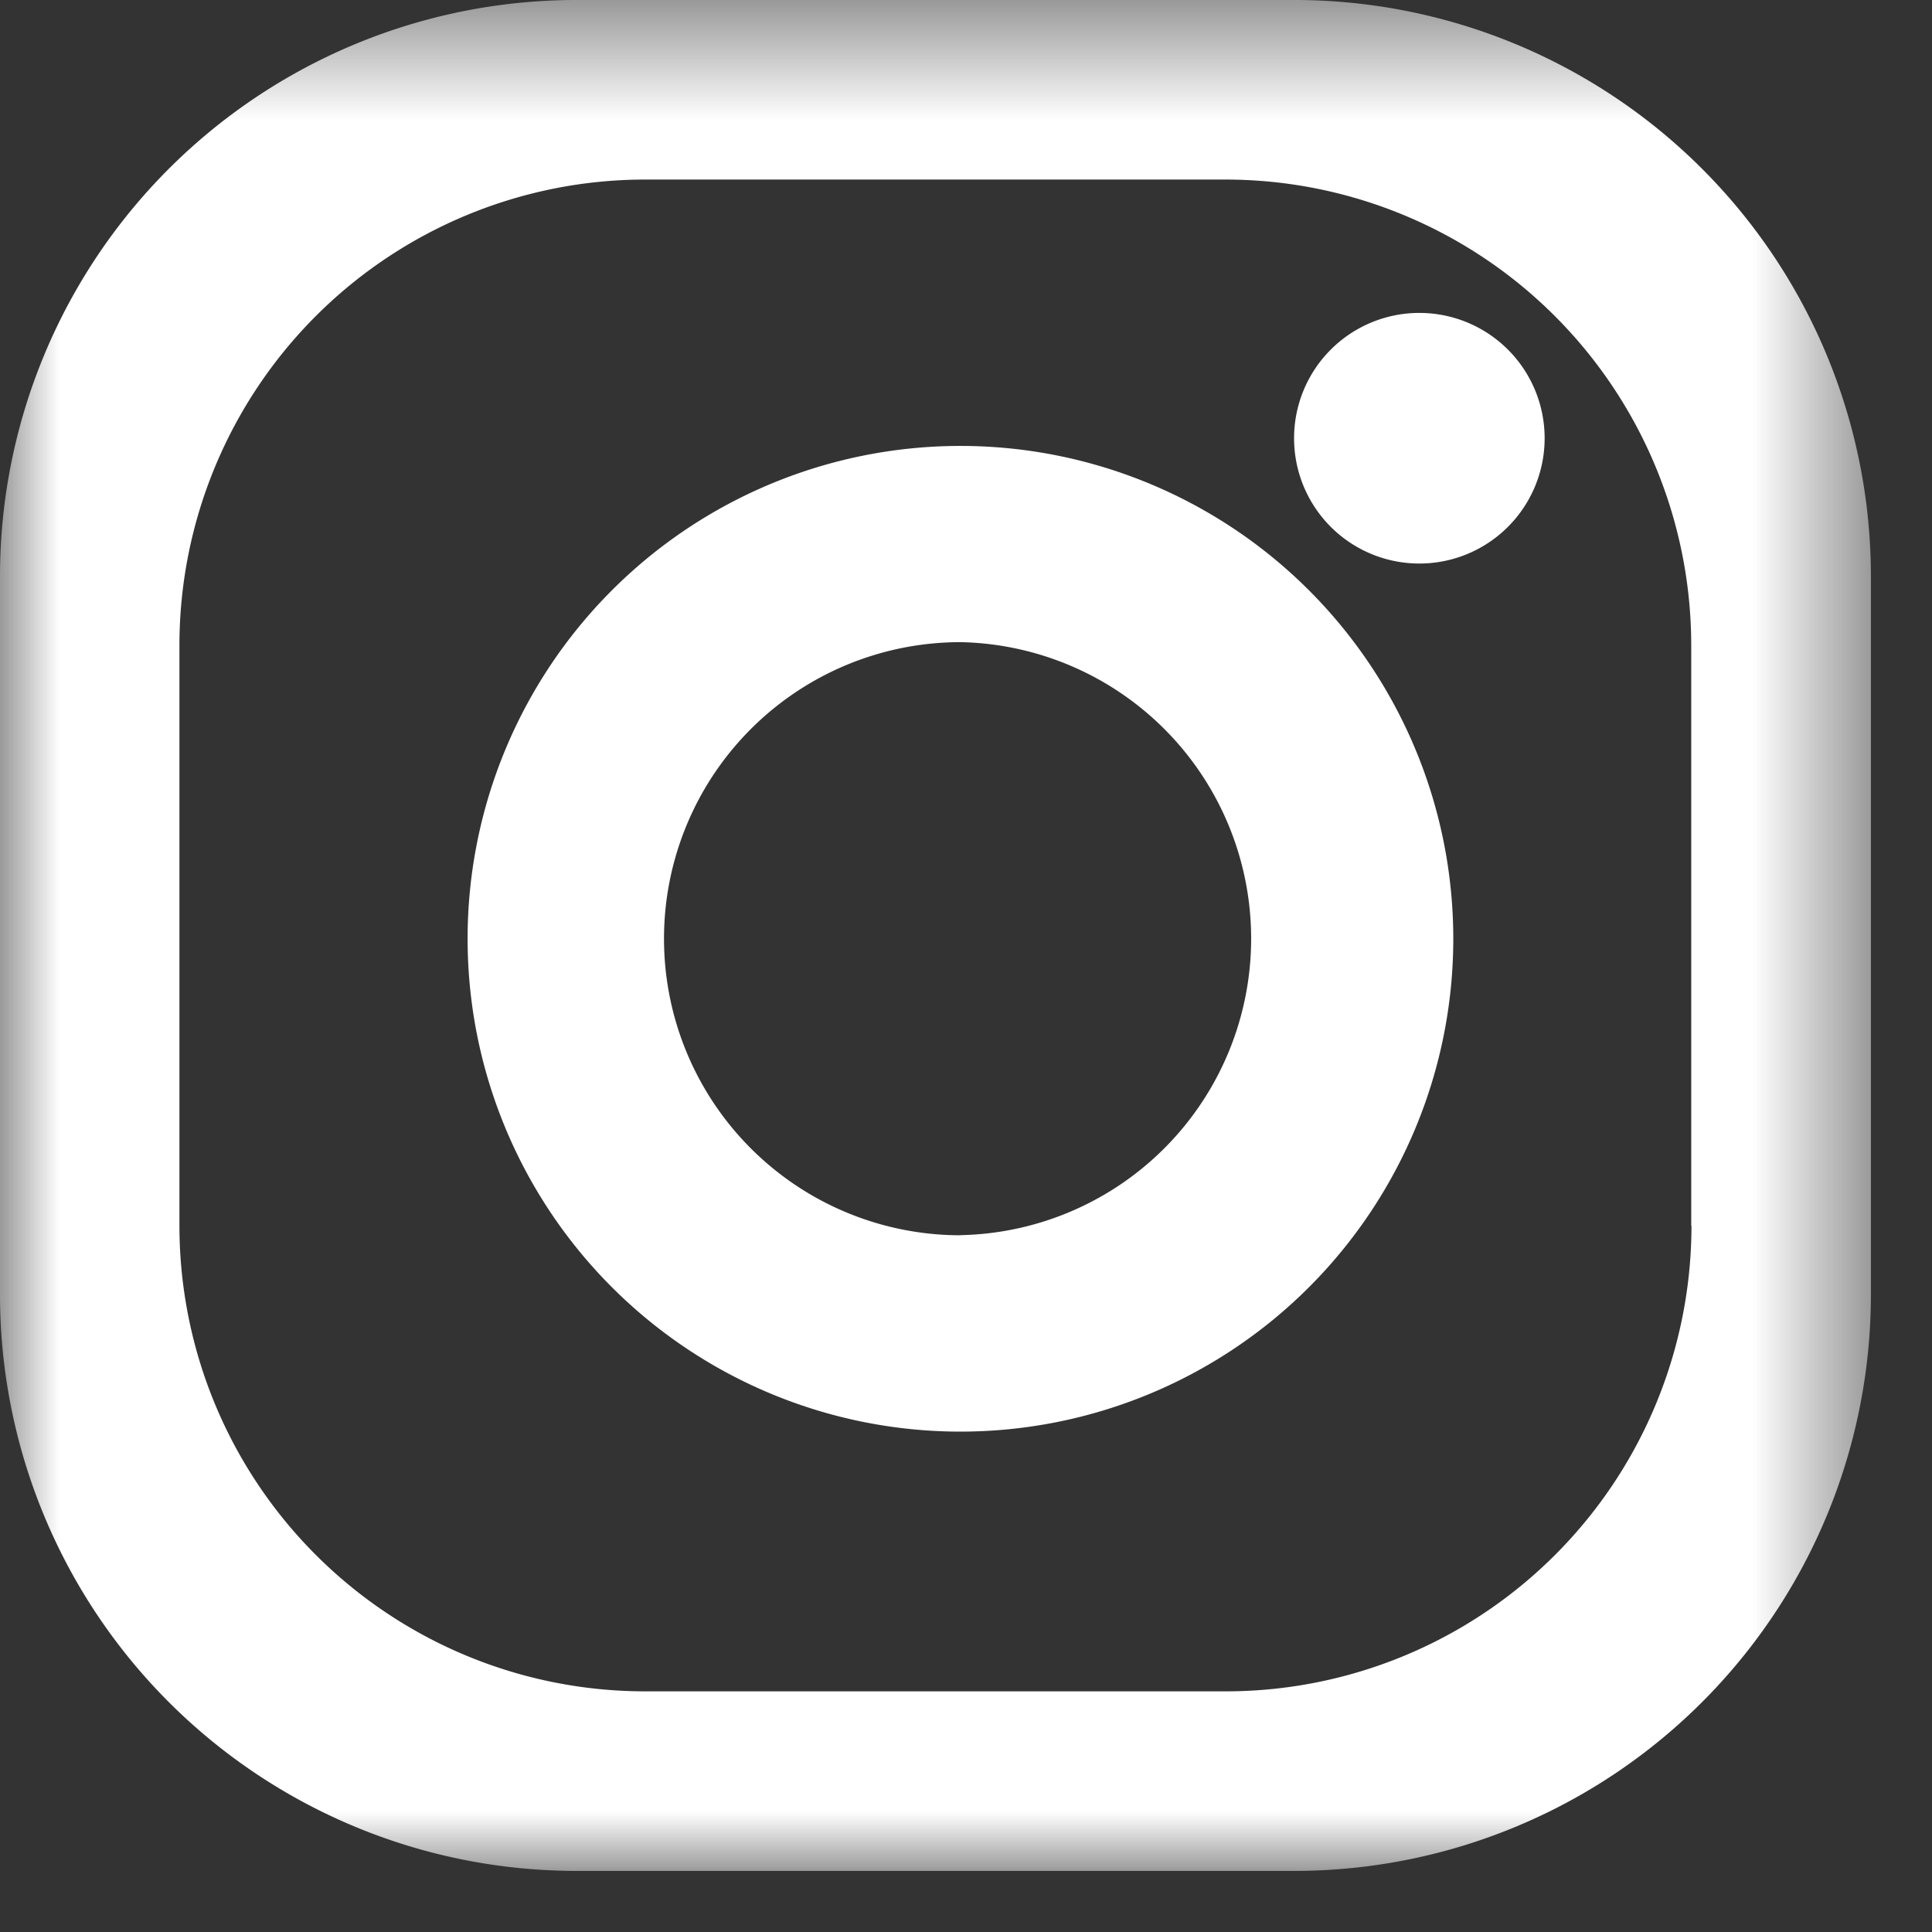 <svg width="16" height="16" xmlns="http://www.w3.org/2000/svg" xmlns:xlink="http://www.w3.org/1999/xlink"><rect width="100%" height="100%" fill="#333333" stroke="none"/><defs><path id="a" d="M0 .506h15.495V16H0z"/></defs><g fill="none" fill-rule="evenodd"><g transform="translate(0 -.506)"><mask id="b" fill="#fff"><use xlink:href="#a"/></mask><path d="M14.008 10.656a3.857 3.857 0 01-3.857 3.857H5.344a3.857 3.857 0 01-3.858-3.857V5.85a3.858 3.858 0 013.857-3.857h4.806a3.858 3.858 0 013.857 3.857v4.806zM10.72.506H4.773A4.773 4.773 0 000 5.28v5.946A4.773 4.773 0 004.774 16h5.946a4.773 4.773 0 004.774-4.774V5.28A4.773 4.773 0 0010.72.506z" fill="#FFF" mask="url(#b)"/></g><path d="M7.955 10.23a2.456 2.456 0 110-4.912 2.456 2.456 0 010 4.911m0-6.536a4.081 4.081 0 10-.002 8.163 4.081 4.081 0 00.002-8.163m4.837-.063a1.037 1.037 0 11-2.075-.001 1.037 1.037 0 012.075 0" fill="#FFF"/></g></svg>